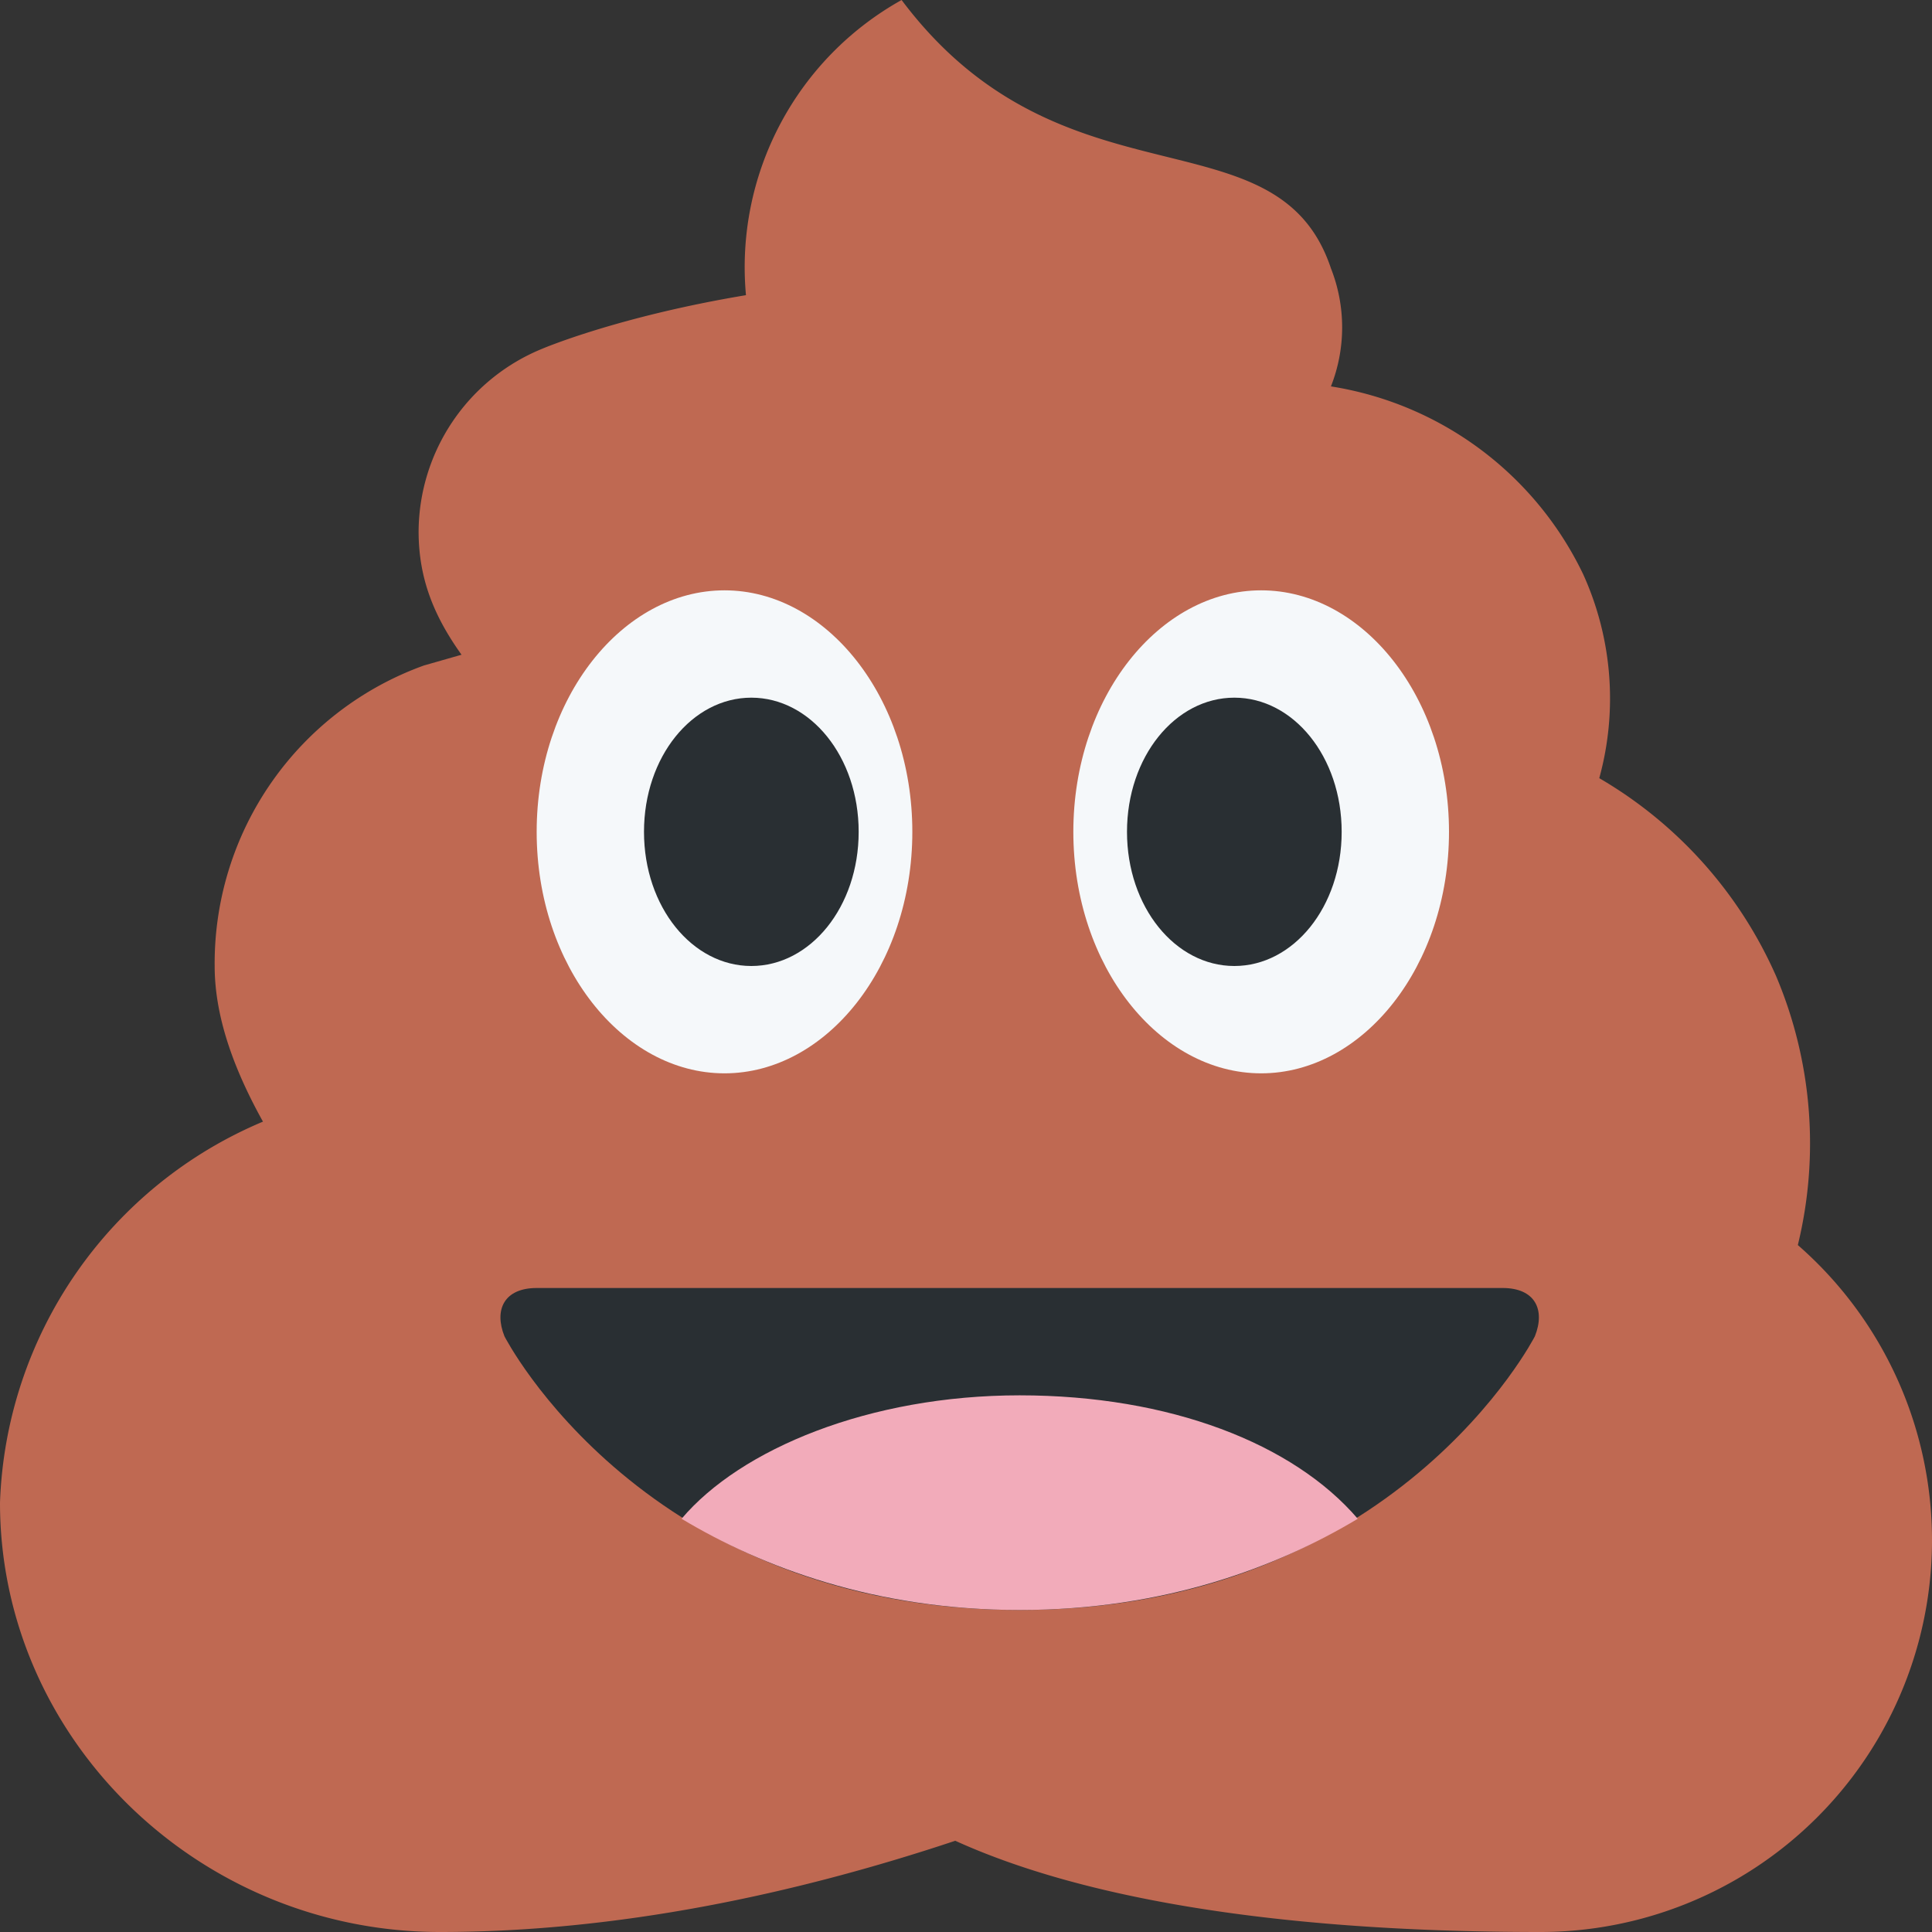 <svg xmlns="http://www.w3.org/2000/svg" viewBox="0 0 45 45"><rect x="0" y="0" width="45" height="45" fill="#333333" stroke="none"/><defs><clipPath id="a"><path d="M0 36h36V0H0v36z"/></clipPath></defs><g clip-path="url(#a)" transform="matrix(1.25 0 0 -1.25 0 45)"><path d="M33.5 12.8a8 8 0 0 1-.4 5 8 8 0 0 1-3.3 3.7 5.6 5.6 0 0 1-.3 3.8 6.3 6.3 0 0 1-4.7 3.5 3 3 0 0 1 0 2.2c-1 3-5 1-8 5a5.7 5.7 0 0 1-2.9-5.5c-2.4-.4-3.8-1-3.8-1a3.7 3.7 0 0 1-2.3-3.4c0-.9.3-1.6.8-2.3l-.7-.2A5.9 5.9 0 0 1 4 18c0-1 .4-2 .9-2.9A8 8 0 0 1 0 8c0-4.4 3.7-8 8.2-8 3.3 0 6.6.7 9.6 1.7C20 .7 23.5 0 28.7 0A7.3 7.3 0 0 1 36 7.3a7.3 7.3 0 0 1-2.5 5.5" fill="#bf6952"/><path d="M17 20.5c0-2.5-1.6-4.5-3.5-4.5S10 18 10 20.5s1.6 4.5 3.5 4.5 3.5-2 3.5-4.5m10 0c0-2.5-1.6-4.5-3.5-4.5S20 18 20 20.5s1.6 4.5 3.5 4.5 3.5-2 3.5-4.5" fill="#f5f8fa"/><path d="M16 20.5c0-1.4-.9-2.5-2-2.5s-2 1.1-2 2.5.9 2.5 2 2.5 2-1.1 2-2.5m9 0c0-1.4-.9-2.5-2-2.5s-2 1.1-2 2.5.9 2.5 2 2.5 2-1.1 2-2.5M9.4 11.1c-.2.5 0 .9.6.9h18c.6 0 .8-.4.6-.9 0 0-2.6-5.1-9.6-5.1s-9.6 5.1-9.6 5.1" fill="#292f33"/><path d="M19 10c-2.8 0-5.2-1-6.3-2.3C14.2 6.8 16.3 6 19 6s4.8.8 6.3 1.7C24.1 9.1 21.8 10 19 10" fill="#f2abba"/></g></svg>